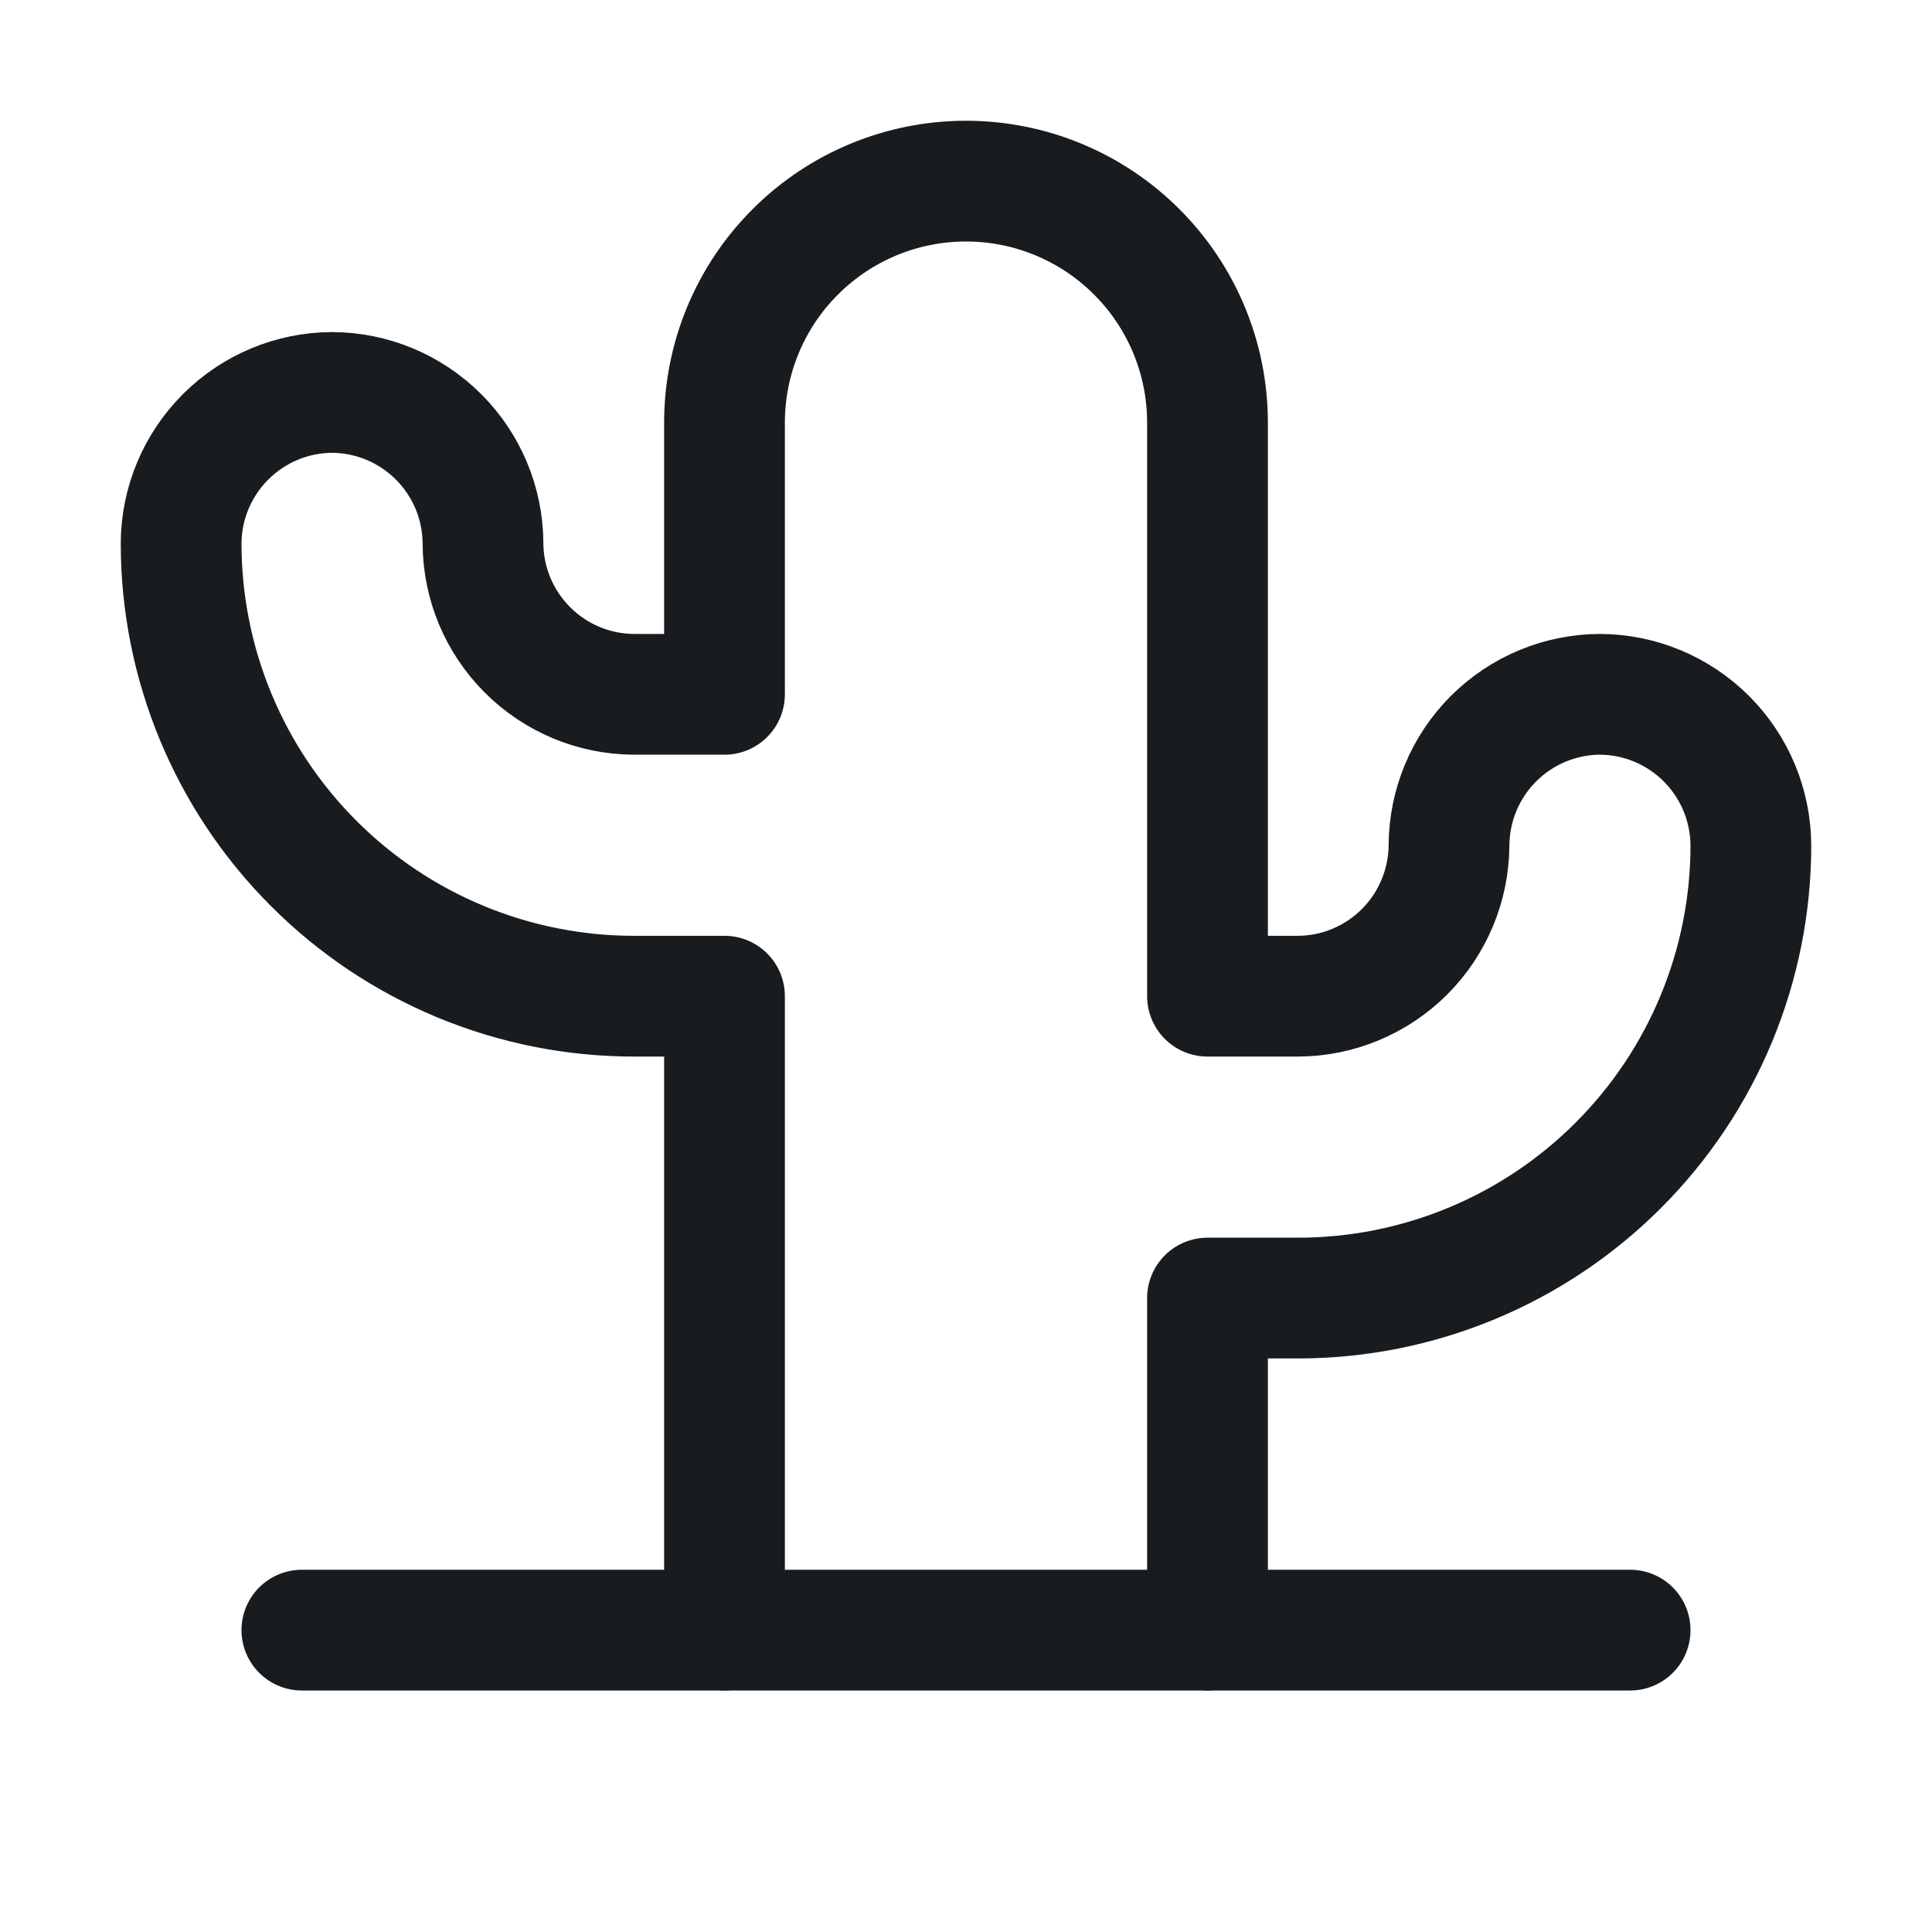 <svg width="24" height="24" viewBox="0 0 24 24" fill="none" xmlns="http://www.w3.org/2000/svg">
<path d="M3.75 20.25H20.25" stroke="#191C1F" stroke-width="1.5" stroke-linecap="round" stroke-linejoin="round"/>
<path d="M9 20.25V12.375H7.875C6.383 12.375 4.952 11.782 3.898 10.727C2.843 9.673 2.25 8.242 2.25 6.75V6.75C2.252 6.253 2.451 5.778 2.802 5.427C3.153 5.076 3.628 4.877 4.125 4.875C4.622 4.877 5.097 5.076 5.448 5.427C5.799 5.778 5.998 6.253 6 6.75C6.002 7.247 6.201 7.722 6.552 8.073C6.903 8.424 7.378 8.623 7.875 8.625H9V5.25C9 4.454 9.316 3.691 9.879 3.129C10.441 2.566 11.204 2.25 12 2.25V2.25C12.796 2.25 13.559 2.566 14.121 3.129C14.684 3.691 15 4.454 15 5.25V12.375H16.125C16.622 12.373 17.097 12.174 17.448 11.823C17.799 11.472 17.997 10.996 18 10.5V10.5C18.003 10.004 18.201 9.528 18.552 9.177C18.903 8.826 19.378 8.627 19.875 8.625C20.372 8.627 20.847 8.826 21.198 9.177C21.549 9.528 21.747 10.004 21.75 10.5V10.5C21.75 11.992 21.157 13.423 20.102 14.477C19.048 15.532 17.617 16.125 16.125 16.125H15V20.25" stroke="#191C1F" stroke-width="1.5" stroke-linecap="round" stroke-linejoin="round"/>
</svg>
